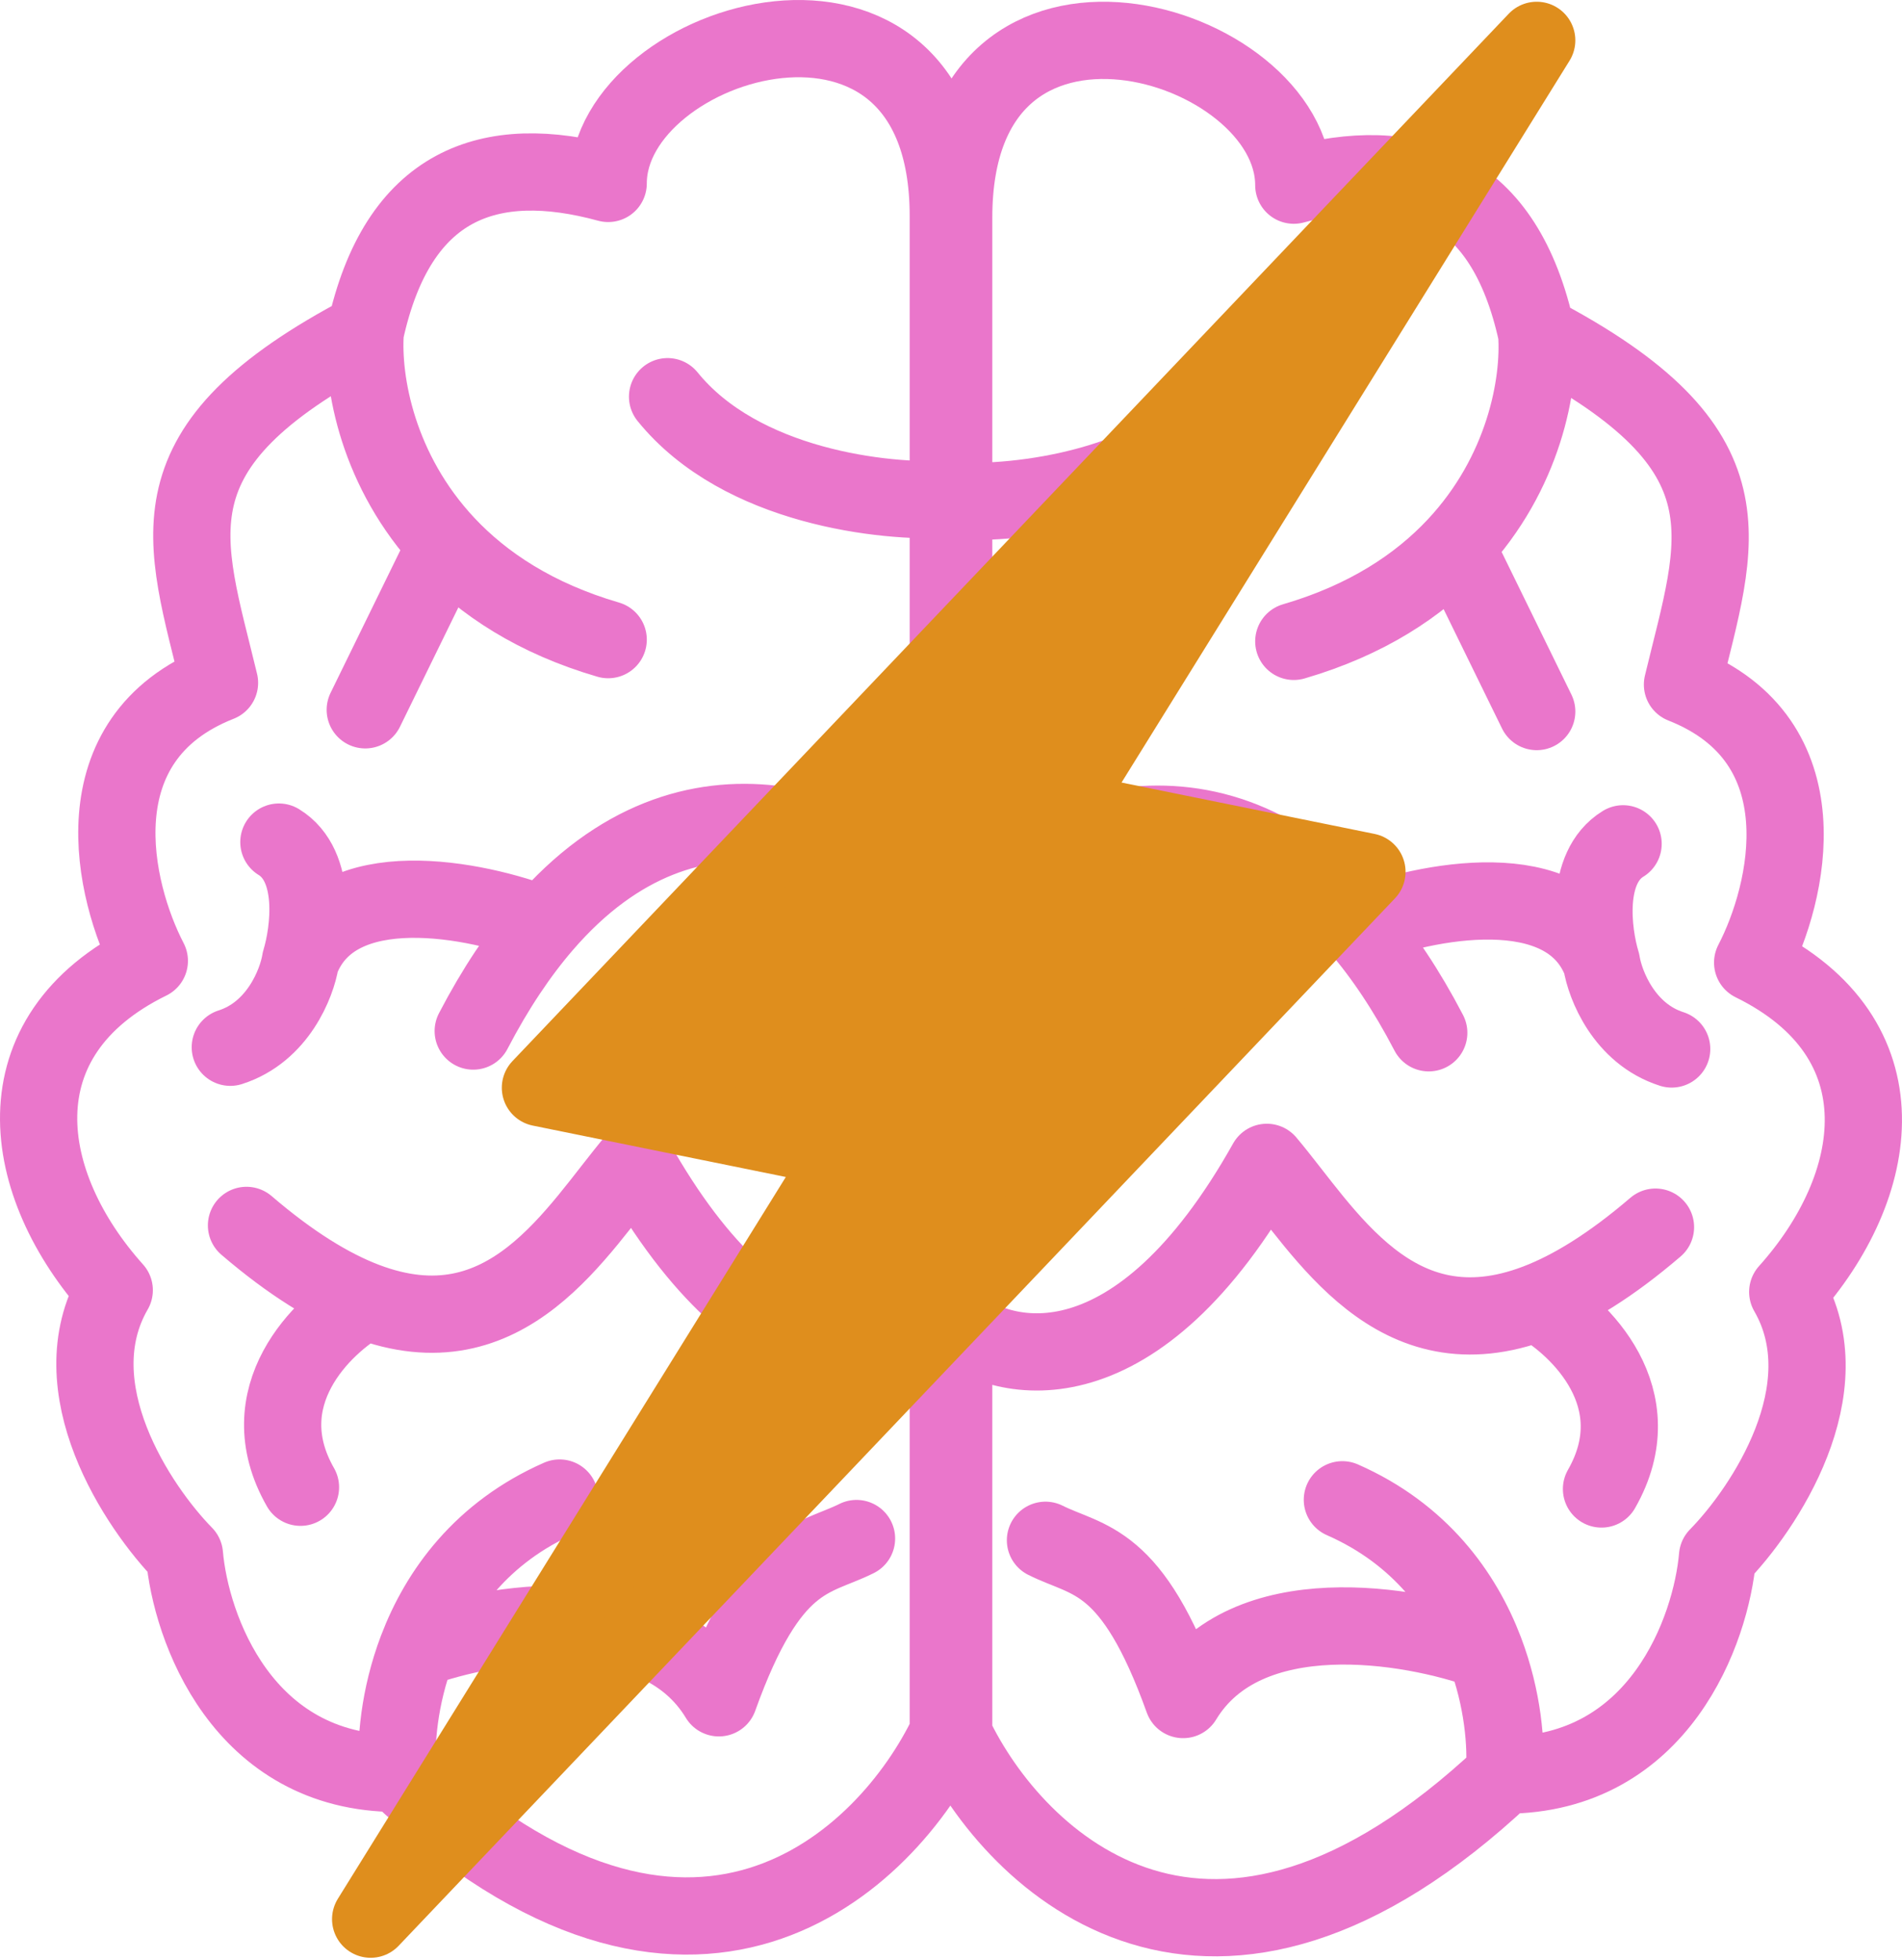 <svg width="197" height="203" viewBox="0 0 197 203" fill="none" xmlns="http://www.w3.org/2000/svg">
<path d="M41.188 183.663C71.605 212.29 91.883 192.795 98.219 179.469V136.835M41.188 183.663C25.084 183.663 19.754 168.566 19.102 161.017C14.256 156.078 6.018 143.684 11.833 133.62C2.048 122.717 -0.469 107.34 15.467 99.513C11.739 92.337 7.974 76.532 22.735 70.717C19.102 55.62 14.908 46.395 37.832 34.373M41.188 183.663C40.934 180.576 41.325 175.755 43.206 170.802M37.832 34.373C41.188 18.997 50.692 15.642 62.993 18.997C62.993 3.9 98.219 -6.723 98.219 22.352V51.706M37.832 34.373C37.469 39.576 39.133 48.816 46.219 56.373M98.219 51.706C91.696 52.079 76.748 50.476 69.144 41.083M98.219 51.706V94.201M62.993 66.244C55.461 64.047 50.048 60.456 46.219 56.373M46.219 56.373L37.832 73.513M98.219 94.201C90.042 86.424 71.768 77.834 56.284 95.805M98.219 94.201V136.835M49.015 106.781C51.327 102.344 53.769 98.724 56.284 95.805M56.284 95.805C49.388 93.127 34.701 90.119 31.122 99.513M31.122 99.513C30.75 101.842 28.774 106.893 23.854 108.459M31.122 99.513C32.054 96.437 32.912 89.672 28.886 87.212M98.219 136.835C93.001 141.261 79.208 144.132 65.789 120.201C59.726 127.387 52.58 140.345 37.832 134.733M25.531 126.91C30.151 130.87 34.22 133.359 37.832 134.733M37.832 134.733C33.359 137.251 25.755 144.635 31.122 154.028M57.961 155.147C49.898 158.69 45.472 164.841 43.206 170.802M43.206 170.802C50.92 168.007 67.97 165.099 74.456 175.835C79.767 161.017 84.24 161.577 88.714 159.34" stroke="#EA76CB" stroke-width="8" stroke-linecap="round" stroke-linejoin="round"/>
<path d="M155.81 183.842C125.393 212.47 105.115 192.975 98.778 179.649V137.015M155.81 183.842C171.914 183.842 177.244 168.746 177.896 161.197C182.742 156.258 190.98 143.864 185.165 133.799C194.951 122.896 197.467 107.52 181.531 99.692C185.259 92.517 189.024 76.712 174.263 70.897C177.896 55.8 182.091 46.574 159.166 34.553M155.81 183.842C156.064 180.755 155.673 175.934 153.792 170.982M159.166 34.553C155.81 19.177 146.306 15.822 134.005 19.177C134.005 4.08 98.778 -6.544 98.778 22.531V51.886M159.166 34.553C159.529 39.756 157.865 48.996 150.779 56.552M98.778 51.886C105.302 52.259 120.25 50.656 127.854 41.262M98.778 51.886V94.38M134.005 66.424C141.537 64.227 146.95 60.635 150.779 56.552M150.779 56.552L159.166 73.692M98.778 94.38C106.956 86.604 125.23 78.014 140.714 95.985M98.778 94.38V137.015M147.983 106.961C145.671 102.523 143.229 98.904 140.714 95.985M140.714 95.985C147.61 93.307 162.297 90.299 165.876 99.692M165.876 99.692C166.248 102.022 168.224 107.073 173.144 108.638M165.876 99.692C164.944 96.617 164.086 89.851 168.112 87.391M98.778 137.015C103.997 141.441 117.79 144.311 131.209 120.38C137.272 127.566 144.418 140.525 159.166 134.913M171.467 127.09C166.847 131.05 162.778 133.539 159.166 134.913M159.166 134.913C163.639 137.431 171.243 144.815 165.876 154.208M139.037 155.326C147.1 158.869 151.526 165.021 153.792 170.982M153.792 170.982C146.078 168.186 129.028 165.279 122.542 176.014C117.231 161.197 112.758 161.756 108.284 159.52" stroke="#EA76CB" stroke-width="8" stroke-linecap="round" stroke-linejoin="round"/>
<path d="M159.165 4.18L109.733 83.82L141.58 90.287L38.391 198.759L87.823 119.119L55.975 112.652L159.165 4.18Z" fill="#DF8E1D" stroke="#DF8E1D" stroke-width="8" stroke-linejoin="round"/>
</svg>
